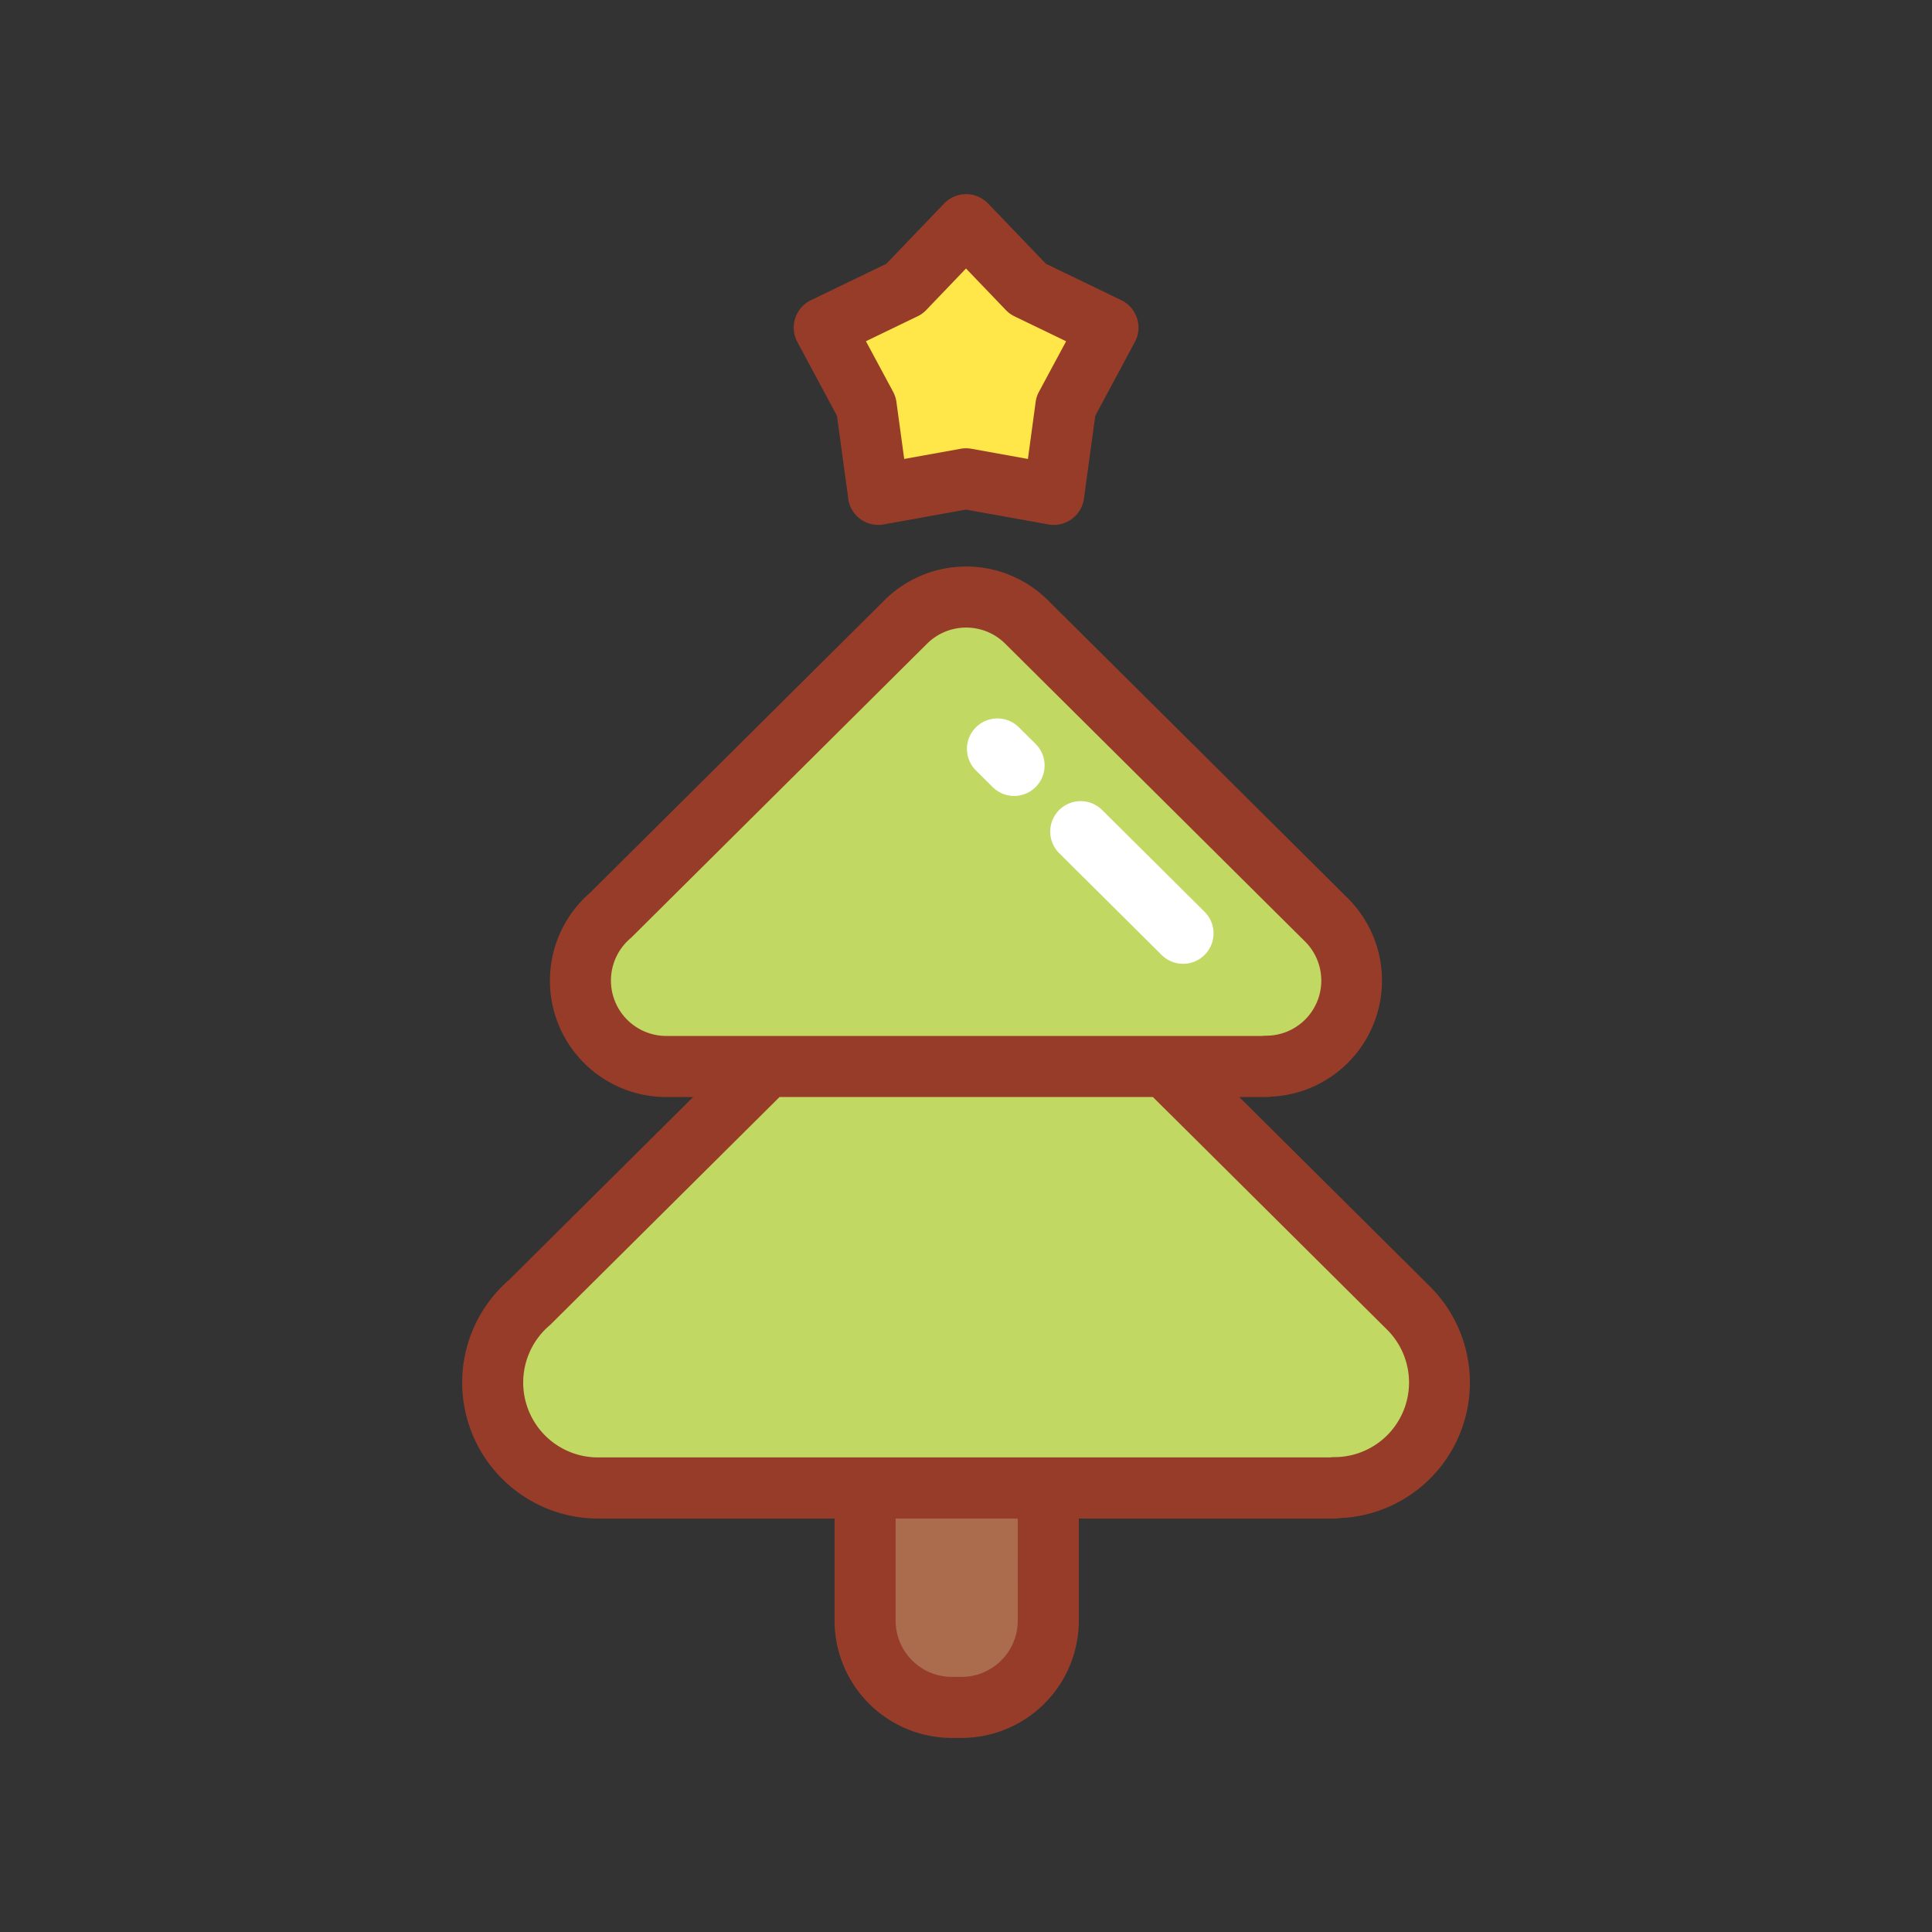 <svg id="Layer_1" data-name="Layer 1" xmlns="http://www.w3.org/2000/svg" viewBox="0 0 128 128"><rect x="0" y="0" width="128" height="128" fill="#333333" stroke="none"/><title>Artboard 1</title><path d="M39.626,97.562a5.934,5.934,0,0,1-4.219-1.741,6,6,0,0,1-1.2-6.714A5.2,5.2,0,0,1,35.512,87.3c.1-.1,15.722-15.62,15.722-15.62H76.794l15.8,15.7A5.949,5.949,0,0,1,88.4,97.542l-18.949.021Z" style="fill:#c1d963;fill-rule:evenodd"/><path d="M44.146,69.635a4.679,4.679,0,0,1-2.949-8.3L60.729,41.927a4.672,4.672,0,0,1,6.568,0L87.162,61.665a4.656,4.656,0,0,1-3.284,7.954l-6.667.017ZM71.639,54.054a1.184,1.184,0,0,0-1.009.733.886.886,0,0,0,.25,1.028l6.785,6.742a.961.961,0,0,0,.676.32,1.182,1.182,0,0,0,1.009-.733.884.884,0,0,0-.25-1.028l-6.786-6.742A.959.959,0,0,0,71.639,54.054Zm-5.517-5.481a1.182,1.182,0,0,0-1.009.733.885.885,0,0,0,.25,1.028l1.11,1.1a.96.96,0,0,0,.676.32,1.183,1.183,0,0,0,1.009-.734A.885.885,0,0,0,67.908,50l-1.11-1.1A.961.961,0,0,0,66.122,48.573Z" style="fill:#c1d963;fill-rule:evenodd"/><path d="M67.925,31.39c-.828-.149-1.471-.274-1.988-.375A11.3,11.3,0,0,0,64,30.723a11.038,11.038,0,0,0-1.915.289c-.519.1-1.166.227-2,.378l-1,.18-.875-5.288L56,22.161l.939-.454c.75-.362,1.338-.637,1.813-.859a6.775,6.775,0,0,0,3.135-2.271c.36-.387.808-.868,1.394-1.479L64,16.344l3.354,3.5a1,1,0,0,0,.288.209l4.362,2.107-.494.919c-.39.727-.7,1.292-.956,1.749a6.8,6.8,0,0,0-1.208,3.69c-.064.525-.144,1.178-.259,2.02l-.141,1.034Z" style="fill:#ffe749;fill-rule:evenodd"/><path d="M63.049,112.1a4.716,4.716,0,0,1-4.711-4.71v-7.78H68.429v7.78a4.68,4.68,0,0,1-1.384,3.326A4.9,4.9,0,0,1,63.049,112.1Z" style="fill:#ab6b4d;fill-rule:evenodd"/><path d="M65.768,52.146a2.017,2.017,0,0,0,2.845-2.86l-1.11-1.1a2.017,2.017,0,0,0-2.845,2.86Z" style="fill:#fff;fill-rule:evenodd"/><path d="M73.02,53.665a2.017,2.017,0,0,0-2.845,2.86l6.785,6.742a2.017,2.017,0,0,0,2.845-2.86Z" style="fill:#fff;fill-rule:evenodd"/><path d="M76.524,52.505,66.6,42.648l-.012-.012a3.673,3.673,0,0,0-5.157,0L51.5,52.505l-9.589,9.528a1.98,1.98,0,0,1-.15.142,3.671,3.671,0,0,0,2.385,6.46H83.619a2,2,0,0,1,.26-.017,3.651,3.651,0,0,0,2.579-6.244Zm-.142,20.176H51.646l-3.315,3.294L36.55,87.68a1.989,1.989,0,0,1-.15.142,4.971,4.971,0,0,0-.283,7.287l0,0a4.957,4.957,0,0,0,3.513,1.449H88.115a2.017,2.017,0,0,1,.287-.02,4.943,4.943,0,0,0,3.489-8.451L79.7,75.974Zm-8.954,27.927H59.338v6.779a3.727,3.727,0,0,0,3.711,3.711h.669a3.727,3.727,0,0,0,3.711-3.711Zm-.792-80.071L64,17.789l-2.586,2.7a2,2,0,0,1-.623.467l-3.421,1.652,1.8,3.347h0a2.008,2.008,0,0,1,.222.687l.514,3.764,3.713-.669a2,2,0,0,1,.74-.005l3.743.675.5-3.683a2.011,2.011,0,0,1,.232-.767l1.8-3.347-3.421-1.652h0A2.015,2.015,0,0,1,66.636,20.537Zm-1.178-7.061,3.836,4,4.992,2.411a2.018,2.018,0,0,1,.94,2.695l-.041.079h0l-2.622,4.886-.749,5.482a2.017,2.017,0,0,1-2.268,1.73c-.061-.008-.121-.019-.18-.032L64,33.761l-5.456.984a2.015,2.015,0,0,1-2.339-1.628L56.2,33.03h0l-.749-5.483-2.622-4.885a2.019,2.019,0,0,1,.822-2.734c.039-.021.079-.04.118-.059l4.953-2.392,3.836-4A2.018,2.018,0,0,1,65.4,13.42l.055.055Zm4.086,26.408,9.825,9.761L89.3,59.515a7.7,7.7,0,0,1-5.119,13.143,2.031,2.031,0,0,1-.3.023H82.105l.436.434L94.736,85.23a8.987,8.987,0,0,1-6.007,15.351,2.006,2.006,0,0,1-.326.026H71.474v6.779a7.774,7.774,0,0,1-7.756,7.756h-.669a7.775,7.775,0,0,1-7.757-7.756v-6.779H39.626a8.972,8.972,0,0,1-6.362-2.639l0,0,0,0A9,9,0,0,1,33.723,84.8L45.486,73.115l.437-.434H44.147a7.708,7.708,0,0,1-5.062-13.525l9.572-9.511,9.933-9.869a7.677,7.677,0,0,1,10.716-.126A2.044,2.044,0,0,1,69.544,39.884Z" style="fill:#983c2a"/></svg>